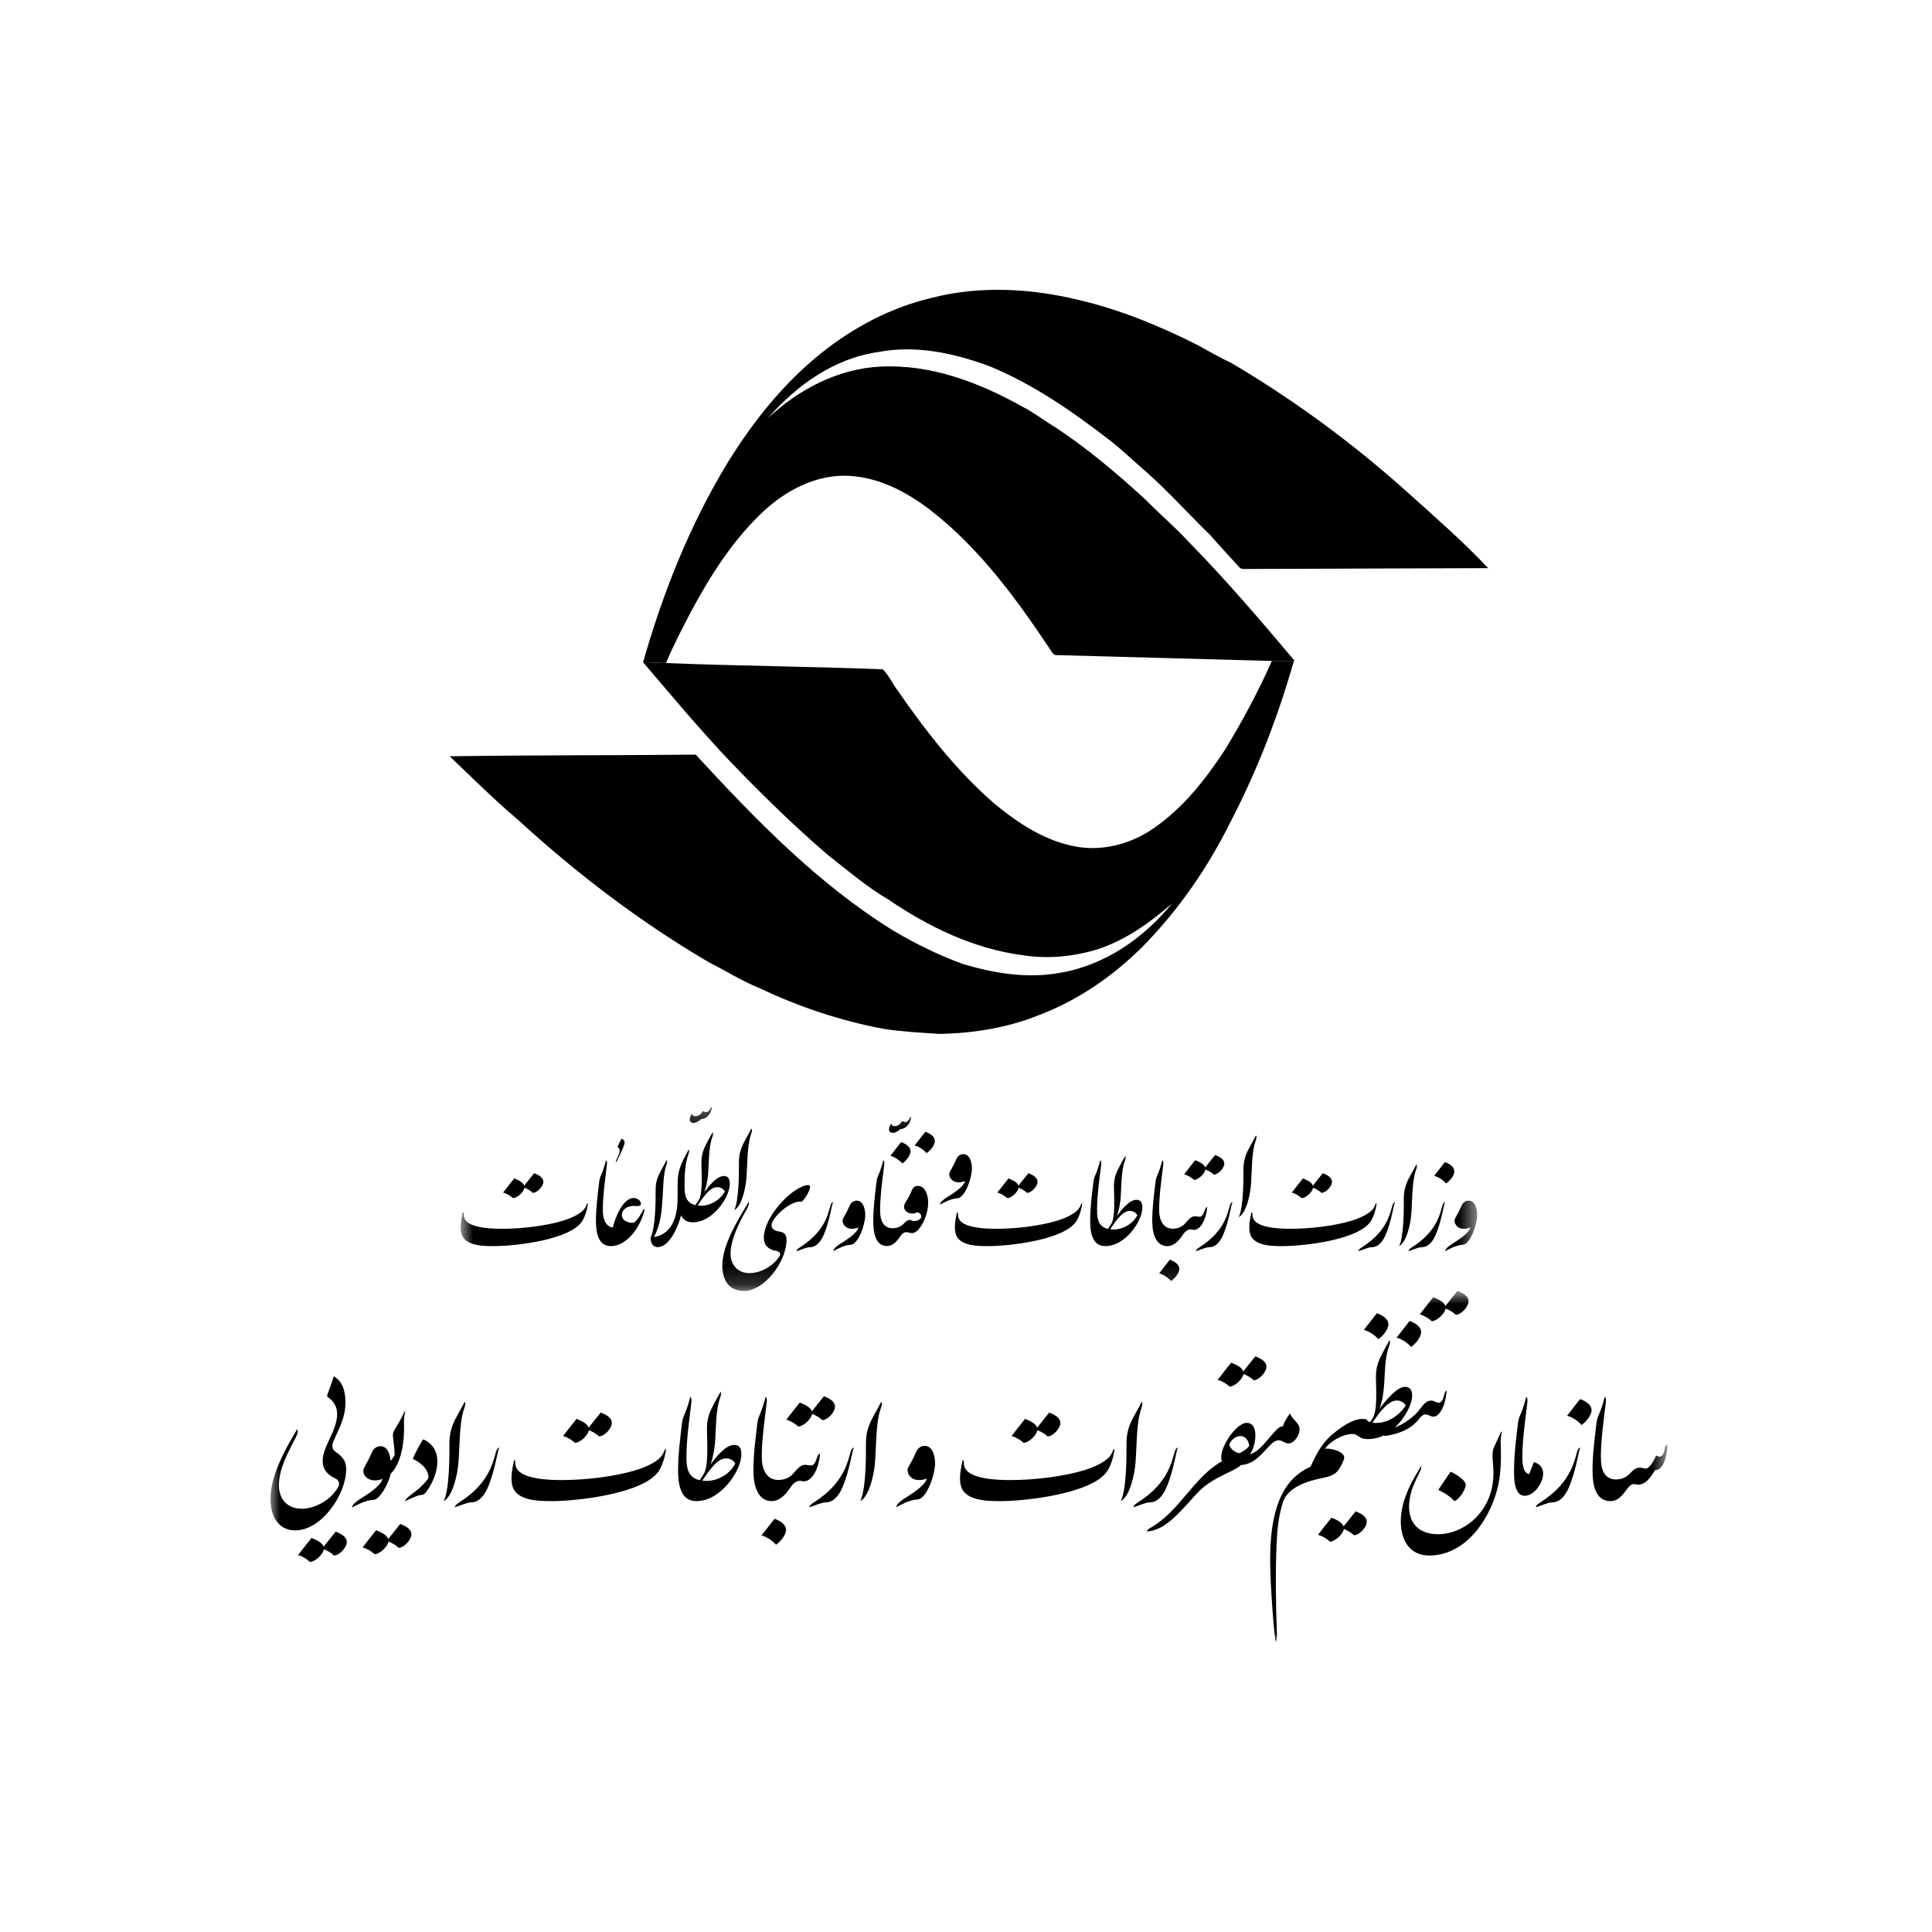 <?xml version="1.0" encoding="UTF-8"?> <svg xmlns="http://www.w3.org/2000/svg" width="100" height="100" viewBox="0 0 100 100" fill="none"><g clip-path="url(#clip0_9871_1505)"><path d="M48.278 15.404C50.745 14.776 53.399 14.928 55.867 15.534C57.986 16.031 60.034 16.875 61.966 17.849C62.548 18.174 63.13 18.499 63.759 18.802C67.018 20.728 70.067 22.979 72.861 25.489C74.281 26.766 75.724 28.022 77.028 29.407C72.861 29.428 68.694 29.428 64.527 29.45C64.388 29.45 64.224 29.472 64.131 29.342C63.642 28.801 63.13 28.26 62.641 27.697C61.547 26.636 60.523 25.489 59.383 24.472C58.707 23.888 58.078 23.282 57.38 22.741C55.471 21.269 53.469 19.884 51.211 18.953C49.395 18.282 47.416 17.849 45.484 18.217C43.156 18.542 41.201 19.97 39.734 21.659C41.294 20.187 43.343 19.083 45.578 18.975C48.185 18.845 50.676 19.797 52.887 21.031C53.492 21.334 54.005 21.745 54.587 22.091C56.263 23.195 57.776 24.472 59.243 25.814C59.988 26.572 60.802 27.264 61.524 28.043C63.456 30.013 65.248 32.112 67.018 34.212H66.971C66.576 34.212 66.203 34.212 65.831 34.212C62.129 34.103 58.451 34.017 54.75 33.909C54.494 33.952 54.424 33.692 54.307 33.541C52.585 30.965 50.722 28.411 48.208 26.442C46.928 25.446 45.368 24.624 43.692 24.624C42.132 24.624 40.689 25.403 39.594 26.398C37.965 27.892 36.778 29.775 35.754 31.679C35.311 32.545 34.846 33.411 34.473 34.32C34.077 34.298 33.682 34.298 33.286 34.276C34.31 30.684 35.707 27.156 37.686 23.909C38.989 21.81 40.549 19.84 42.528 18.261C44.181 16.94 46.136 15.901 48.278 15.404Z" fill="black"></path><path d="M33.285 34.276C33.681 34.298 34.077 34.298 34.473 34.32C38.197 34.471 41.945 34.493 45.693 34.644C45.996 34.947 46.182 35.358 46.438 35.705C47.905 37.826 49.511 39.904 51.49 41.613C52.7 42.609 54.097 43.54 55.703 43.821C57.124 44.081 58.637 43.648 59.777 42.825C61.291 41.765 62.431 40.293 63.409 38.8C64.317 37.306 65.132 35.791 65.83 34.211C66.203 34.211 66.575 34.211 66.971 34.211C66.156 37.068 65.085 39.86 63.711 42.501C62.525 44.903 60.988 47.132 59.079 49.059C57.566 50.552 55.774 51.786 53.772 52.543C52.165 53.193 50.419 53.474 48.673 53.517C47.719 53.452 46.741 53.409 45.763 53.257C43.529 52.846 41.34 52.11 39.291 51.136C38.383 50.769 37.569 50.249 36.707 49.816C33.123 47.717 29.84 45.206 26.814 42.436C25.58 41.397 24.439 40.25 23.275 39.146C27.535 39.081 31.773 39.103 36.009 39.059C39.105 42.414 42.318 45.747 46.276 48.193C47.416 48.864 48.603 49.448 49.86 49.903C51.467 50.379 53.166 50.66 54.842 50.357C57.194 49.968 59.218 48.539 60.662 46.764C59.544 47.738 58.287 48.647 56.844 49.123C55.61 49.513 54.26 49.643 52.98 49.448C50.419 49.123 48.068 47.977 45.996 46.57C44.855 45.899 43.878 45.055 42.853 44.254C41.084 42.739 39.431 41.116 37.825 39.449C36.242 37.783 34.776 36.029 33.285 34.276Z" fill="black"></path><mask id="mask0_9871_1505" style="mask-type:luminance" maskUnits="userSpaceOnUse" x="23" y="57" width="54" height="10"><path d="M76.462 57.295H23.841V66.819H76.462V57.295Z" fill="white"></path></mask><g mask="url(#mask0_9871_1505)"><path d="M74.804 64.757C74.958 64.68 75.375 64.443 75.674 64.433C75.725 64.433 75.813 64.417 75.885 64.355C76.205 64.087 76.421 63.397 76.457 62.974C76.477 62.696 76.4 62.17 76.04 62.145C75.901 62.134 75.762 62.212 75.684 62.34C75.519 62.696 75.514 62.706 75.313 63.072C75.241 63.206 75.318 63.392 75.442 63.495C75.612 63.644 75.911 63.618 76.107 63.536C76.024 63.866 75.396 64.232 75.123 64.407C75.01 64.489 74.824 64.608 74.804 64.757Z" fill="black"></path><path d="M74.5 63.385C74.587 63.096 74.665 62.761 74.742 62.401C74.752 62.339 74.768 62.277 74.804 62.22C74.706 62.22 74.66 62.39 74.639 62.473C74.603 62.602 74.567 62.736 74.521 62.859C74.263 63.606 73.748 64.137 73.084 64.56C73.012 64.606 72.903 64.678 72.903 64.761C73.078 64.709 73.424 64.555 73.583 64.555C74.139 64.555 74.361 63.828 74.5 63.385Z" fill="black"></path><path d="M74.788 60.149C74.603 60.381 74.459 60.567 74.232 60.861C74.484 60.922 74.752 61.134 74.85 61.257C75.02 61.144 75.277 60.855 75.277 60.629C75.277 60.397 75.046 60.247 74.788 60.149Z" fill="black"></path><path d="M73.156 60.562C73.084 60.696 72.991 60.855 72.893 61.046C72.739 61.365 72.661 61.659 72.661 62.046C72.667 62.623 72.661 63.999 72.419 64.499C72.821 64.282 73.006 63.319 73.042 62.906C73.104 62.242 73.073 61.154 73.29 60.562C73.346 60.407 73.352 60.309 73.31 60.273C73.259 60.366 73.207 60.464 73.156 60.562Z" fill="black"></path><path d="M71.909 63.385C71.997 63.096 72.074 62.761 72.151 62.401C72.162 62.339 72.177 62.277 72.213 62.22C72.116 62.22 72.069 62.39 72.049 62.473C72.013 62.602 71.976 62.736 71.93 62.859C71.673 63.606 71.158 64.137 70.493 64.56C70.421 64.606 70.313 64.678 70.313 64.761C70.488 64.709 70.833 64.555 70.993 64.555C71.549 64.555 71.77 63.828 71.909 63.385Z" fill="black"></path><path d="M70.951 63.211C71.106 62.974 71.229 62.562 71.255 62.273C71.224 62.278 71.193 62.319 71.162 62.407C71.013 62.809 70.349 63.061 69.952 63.185C69.071 63.453 67.825 63.602 66.81 63.602C66.491 63.602 66.197 63.587 65.94 63.556C65.559 63.51 64.807 63.376 64.828 62.871C64.832 62.794 64.817 62.757 64.776 62.747C64.725 62.984 64.663 63.268 64.663 63.53C64.663 63.644 64.678 63.757 64.704 63.855C64.884 64.51 65.883 64.499 66.429 64.499C67.485 64.494 70.323 64.18 70.951 63.211Z" fill="black"></path><path d="M68.469 60.727C68.299 60.933 68.15 61.124 67.954 61.371C67.897 61.181 67.604 61.062 67.439 60.995C67.248 61.232 67.089 61.433 66.862 61.727C67.048 61.773 67.254 61.902 67.372 62.015C67.588 62.015 67.928 61.701 67.965 61.48C68.129 61.536 68.299 61.644 68.397 61.742C68.629 61.742 68.943 61.402 68.943 61.17C68.943 60.944 68.701 60.815 68.469 60.727Z" fill="black"></path><path d="M64.853 59.062C64.781 59.196 64.689 59.356 64.591 59.547C64.436 59.866 64.359 60.16 64.359 60.546C64.364 61.123 64.359 62.499 64.117 62.999C64.519 62.783 64.704 61.819 64.74 61.407C64.802 60.742 64.771 59.655 64.987 59.062C65.044 58.907 65.049 58.809 65.008 58.773C64.956 58.866 64.905 58.964 64.853 59.062Z" fill="black"></path><path d="M63.499 63.385C63.586 63.096 63.663 62.761 63.741 62.401C63.751 62.339 63.767 62.277 63.803 62.22C63.705 62.22 63.658 62.39 63.638 62.473C63.602 62.602 63.566 62.736 63.519 62.859C63.262 63.606 62.747 64.137 62.082 64.56C62.01 64.606 61.902 64.678 61.902 64.761C62.077 64.709 62.422 64.555 62.582 64.555C63.138 64.555 63.36 63.828 63.499 63.385Z" fill="black"></path><path d="M62.897 59.783C62.726 59.989 62.577 60.18 62.381 60.427C62.325 60.237 62.031 60.118 61.866 60.051C61.676 60.288 61.516 60.489 61.29 60.783C61.475 60.829 61.681 60.958 61.8 61.072C62.016 61.072 62.356 60.757 62.392 60.536C62.557 60.592 62.726 60.7 62.824 60.798C63.056 60.798 63.37 60.458 63.37 60.226C63.37 60 63.128 59.871 62.897 59.783Z" fill="black"></path><path d="M61.228 63.907C61.305 63.794 61.428 63.639 61.624 63.634C61.686 63.634 61.722 63.66 61.779 63.66C62.252 63.66 62.479 62.83 62.479 62.48C62.33 62.48 62.345 62.979 62.093 62.979C61.995 62.979 61.933 62.954 61.845 62.954C61.588 62.954 61.434 63.252 61.269 63.397C61.13 63.52 60.924 63.598 60.718 63.598C60.172 63.603 59.996 63.103 59.996 62.629C59.801 62.562 59.682 62.753 59.641 63.191C59.641 64.134 59.996 64.5 60.409 64.5C60.784 64.5 61.037 64.191 61.228 63.907Z" fill="black"></path><path d="M60.553 65.199C60.367 65.431 60.223 65.617 59.997 65.91C60.249 65.972 60.517 66.183 60.615 66.307C60.785 66.194 61.042 65.905 61.042 65.678C61.042 65.447 60.81 65.297 60.553 65.199Z" fill="black"></path><path d="M59.641 63.19C59.847 63.149 59.966 62.968 59.996 62.628C59.996 61.902 60.115 61.077 60.203 60.34C60.229 60.17 60.208 60.077 60.161 60.057C60.069 60.422 59.986 60.644 59.868 60.922C59.837 60.989 59.822 61.082 59.806 61.196C59.729 61.855 59.641 62.52 59.641 63.19Z" fill="black"></path><path d="M58.441 63.891C58.776 63.545 59.127 62.983 59.127 62.484C59.127 62.288 59.065 62.102 58.828 62.102C58.441 62.102 58.029 62.643 57.813 62.937C57.921 62.628 57.978 62.278 57.998 62.071C58.05 61.479 58.024 60.618 58.22 60.097C58.266 59.964 58.272 59.871 58.24 59.84C58.112 60.061 57.983 60.298 57.87 60.525C57.726 60.809 57.658 61.072 57.658 61.412C57.658 61.865 57.741 62.973 57.529 63.329C57.473 63.422 57.406 63.514 57.349 63.607C56.829 63.494 56.783 63.04 56.783 62.628L56.427 63.19C56.427 63.762 56.525 64.499 57.2 64.499C57.705 64.499 58.117 64.225 58.441 63.891ZM57.463 63.623C57.859 63.035 58.137 62.679 58.478 62.679C58.663 62.679 58.791 62.767 58.869 62.896C58.606 63.416 57.968 63.71 57.463 63.623Z" fill="black"></path><path d="M56.427 63.19C56.633 63.149 56.752 62.968 56.783 62.628C56.783 61.902 56.901 61.077 56.989 60.34C57.015 60.17 56.994 60.077 56.948 60.057C56.855 60.422 56.773 60.644 56.654 60.922C56.623 60.989 56.608 61.082 56.592 61.196C56.515 61.855 56.427 62.52 56.427 63.19Z" fill="black"></path><path d="M55.711 63.211C55.866 62.974 55.99 62.562 56.015 62.273C55.984 62.278 55.954 62.319 55.922 62.407C55.773 62.809 55.109 63.061 54.712 63.185C53.832 63.453 52.585 63.602 51.571 63.602C51.251 63.602 50.958 63.587 50.7 63.556C50.319 63.51 49.567 63.376 49.587 62.871C49.593 62.794 49.578 62.757 49.536 62.747C49.485 62.984 49.423 63.268 49.423 63.53C49.423 63.644 49.438 63.757 49.464 63.855C49.644 64.51 50.643 64.499 51.19 64.499C52.245 64.494 55.083 64.18 55.711 63.211Z" fill="black"></path><path d="M53.229 60.727C53.059 60.933 52.91 61.124 52.714 61.371C52.657 61.181 52.364 61.062 52.199 60.995C52.008 61.232 51.849 61.433 51.622 61.727C51.807 61.773 52.014 61.902 52.132 62.015C52.348 62.015 52.688 61.701 52.724 61.48C52.889 61.536 53.059 61.644 53.157 61.742C53.389 61.742 53.703 61.402 53.703 61.17C53.703 60.944 53.461 60.815 53.229 60.727Z" fill="black"></path><path d="M48.651 62.351C48.805 62.273 49.222 62.036 49.521 62.026C49.572 62.026 49.66 62.01 49.732 61.949C50.052 61.681 50.268 60.99 50.304 60.568C50.324 60.289 50.247 59.764 49.887 59.738C49.748 59.727 49.608 59.805 49.531 59.934C49.366 60.289 49.361 60.3 49.16 60.665C49.088 60.799 49.166 60.985 49.289 61.088C49.459 61.237 49.758 61.212 49.954 61.129C49.871 61.459 49.243 61.825 48.97 62C48.856 62.083 48.671 62.201 48.651 62.351Z" fill="black"></path><path d="M47.502 61.382C47.373 61.382 47.276 61.439 47.214 61.573C47.023 62.011 47.075 61.892 46.848 62.269C46.627 62.676 47.121 62.944 47.482 62.743C47.595 62.769 47.688 62.856 47.693 62.995C47.6 63.202 47.296 63.253 47.116 63.145C46.967 63.346 46.941 63.567 47.203 63.825C47.317 63.825 47.425 63.758 47.523 63.655C47.842 63.315 48.043 62.712 48.043 62.253C48.043 61.923 47.924 61.382 47.502 61.382Z" fill="black"></path><path d="M47.898 58.578C47.713 58.81 47.569 58.996 47.342 59.289C47.595 59.351 47.863 59.562 47.96 59.686C48.13 59.573 48.388 59.284 48.388 59.057C48.388 58.825 48.156 58.676 47.898 58.578Z" fill="black"></path><path d="M47.203 63.824C47.358 63.556 47.275 63.236 47.116 63.143C46.915 63.143 46.843 63.288 46.709 63.401C46.549 63.53 46.374 63.571 46.219 63.576C45.555 63.576 45.555 62.855 45.555 62.628C45.437 62.813 45.318 62.999 45.2 63.19C45.2 63.674 45.261 64.493 45.905 64.493C46.245 64.493 46.441 64.215 46.637 63.942C46.714 63.839 46.801 63.777 46.904 63.777C47.018 63.777 47.074 63.824 47.203 63.824Z" fill="black"></path><path d="M46.642 59.114C46.457 59.346 46.312 59.532 46.086 59.825C46.338 59.887 46.606 60.099 46.704 60.222C46.874 60.109 47.131 59.82 47.131 59.593C47.131 59.362 46.9 59.212 46.642 59.114Z" fill="black"></path><path d="M45.2 63.19C45.406 63.149 45.524 62.968 45.555 62.628C45.555 61.902 45.673 61.077 45.761 60.34C45.787 60.17 45.766 60.077 45.72 60.057C45.627 60.422 45.545 60.644 45.426 60.922C45.395 60.989 45.38 61.082 45.364 61.196C45.287 61.855 45.2 62.52 45.2 63.19Z" fill="black"></path><path d="M47.159 57.81C47.159 58.088 46.922 58.438 46.603 58.438C46.469 58.567 46.34 58.634 46.212 58.634C46.083 58.634 46.016 58.572 46.016 58.454C46.016 58.382 46.052 58.284 46.119 58.165C46.135 58.165 46.14 58.186 46.155 58.212C46.181 58.268 46.237 58.289 46.31 58.289C46.449 58.289 46.572 58.206 46.67 58.067C46.691 58.041 46.711 58.026 46.732 58.026C46.763 58.062 46.804 58.078 46.855 58.078C46.948 58.078 47.031 57.995 47.103 57.851C47.118 57.825 47.139 57.81 47.159 57.81Z" fill="black"></path><path d="M43.13 64.757C43.284 64.68 43.701 64.443 44 64.433C44.051 64.433 44.139 64.417 44.211 64.355C44.53 64.087 44.747 63.397 44.783 62.974C44.803 62.696 44.726 62.17 44.366 62.145C44.227 62.134 44.087 62.212 44.01 62.34C43.845 62.696 43.84 62.706 43.639 63.072C43.567 63.206 43.645 63.392 43.768 63.495C43.938 63.644 44.237 63.618 44.432 63.536C44.35 63.866 43.722 64.232 43.449 64.407C43.336 64.489 43.15 64.608 43.13 64.757Z" fill="black"></path><path d="M42.825 63.385C42.913 63.096 42.99 62.761 43.067 62.401C43.078 62.339 43.093 62.277 43.129 62.22C43.031 62.22 42.985 62.39 42.964 62.473C42.928 62.602 42.892 62.736 42.846 62.859C42.588 63.606 42.073 64.137 41.409 64.56C41.337 64.606 41.229 64.678 41.229 64.761C41.404 64.709 41.749 64.555 41.909 64.555C42.465 64.555 42.686 63.828 42.825 63.385Z" fill="black"></path><path d="M38.505 66.819C39.602 66.819 40.709 65.262 40.709 64.195C40.709 63.917 40.627 63.793 40.343 63.747C40.096 63.706 39.936 63.608 39.936 63.438C39.936 63 40.905 62.196 41.368 62.196C41.404 62.196 41.445 62.201 41.481 62.206C41.646 62.108 41.924 61.629 41.93 61.428C41.93 61.351 41.894 61.34 41.816 61.34C41.729 61.34 41.626 61.371 41.512 61.418C40.673 61.783 39.545 63.093 39.535 64.061C39.535 64.391 39.694 64.659 40.178 64.747C40.297 64.773 40.41 64.829 40.374 64.974C40.065 65.515 39.385 65.906 38.762 65.896C38.16 65.886 37.814 65.437 37.814 64.896C37.814 64.206 38.216 63.35 38.587 62.706C38.649 62.598 38.819 62.309 38.752 62.206C38.227 63.098 37.387 64.396 37.387 65.51C37.387 66.195 37.681 66.819 38.505 66.819Z" fill="black"></path><path d="M38.742 58.701C38.669 58.835 38.577 58.995 38.479 59.186C38.324 59.505 38.247 59.799 38.247 60.185C38.252 60.763 38.247 62.139 38.005 62.639C38.407 62.422 38.592 61.458 38.628 61.046C38.69 60.381 38.659 59.294 38.875 58.701C38.932 58.547 38.937 58.449 38.896 58.413C38.844 58.505 38.793 58.603 38.742 58.701Z" fill="black"></path><path d="M37.088 62.659C37.423 62.313 37.773 61.752 37.773 61.252C37.773 61.056 37.711 60.87 37.474 60.87C37.088 60.87 36.676 61.411 36.46 61.705C36.568 61.396 36.625 61.045 36.645 60.839C36.697 60.247 36.671 59.386 36.867 58.866C36.913 58.732 36.918 58.639 36.887 58.608C36.759 58.83 36.63 59.067 36.517 59.293C36.372 59.577 36.305 59.84 36.305 60.18C36.305 60.633 36.388 61.741 36.177 62.097C36.12 62.19 36.053 62.282 35.996 62.375C35.476 62.262 35.43 61.808 35.43 61.396L35.075 61.958C35.075 62.53 35.172 63.267 35.847 63.267C36.352 63.267 36.764 62.994 37.088 62.659ZM36.11 62.391C36.506 61.803 36.784 61.447 37.124 61.447C37.31 61.447 37.438 61.535 37.516 61.664C37.253 62.184 36.614 62.478 36.11 62.391Z" fill="black"></path><path d="M35.074 61.958C35.074 62.819 34.873 63.876 33.849 64.025C34.188 63.412 34.255 62.675 34.297 61.984C34.328 61.417 34.338 60.716 34.492 60.299C34.539 60.16 34.544 60.072 34.513 60.041C34.462 60.124 34.415 60.211 34.369 60.299C34.307 60.412 34.224 60.557 34.142 60.727C33.998 61.01 33.931 61.273 33.936 61.613C33.936 62.216 33.931 63.535 33.673 64.056C33.673 64.391 33.833 64.551 34.039 64.551C34.673 64.551 35.126 63.422 35.244 62.927C35.301 62.654 35.244 62.335 35.074 61.958C35.28 61.964 35.399 61.773 35.43 61.397C35.43 60.881 35.45 60.248 35.625 59.768C35.677 59.629 35.682 59.541 35.646 59.505C35.6 59.593 35.553 59.681 35.502 59.768C35.08 60.562 35.069 60.85 35.074 61.567C35.074 61.685 35.074 61.814 35.074 61.958Z" fill="black"></path><path d="M36.846 57.295C36.846 57.573 36.609 57.924 36.29 57.924C36.156 58.053 36.027 58.12 35.898 58.12C35.77 58.12 35.703 58.058 35.703 57.939C35.703 57.867 35.739 57.769 35.806 57.651C35.821 57.651 35.826 57.671 35.842 57.697C35.867 57.754 35.924 57.774 35.996 57.774C36.135 57.774 36.259 57.692 36.357 57.553C36.377 57.527 36.398 57.511 36.419 57.511C36.449 57.547 36.491 57.563 36.542 57.563C36.635 57.563 36.717 57.48 36.789 57.336C36.805 57.31 36.825 57.295 36.846 57.295Z" fill="black"></path><path d="M31.717 63.54C31.294 63.457 31.202 63.019 31.202 62.628L30.846 63.189C30.846 63.803 30.965 64.498 31.614 64.498C32.484 64.498 33.143 63.468 33.344 62.705C33.354 62.674 33.375 62.581 33.318 62.581C33.236 62.757 32.963 63.215 32.798 63.292C32.541 63.308 32.19 63.189 32.19 62.896C32.19 62.566 32.515 62.416 32.803 62.416C32.927 62.416 33.174 62.478 33.174 62.303C33.174 62.128 32.958 62.009 32.798 62.009C32.226 62.009 31.825 63.081 31.717 63.54Z" fill="black"></path><path d="M30.846 63.19C31.052 63.149 31.171 62.968 31.202 62.628C31.202 61.902 31.32 61.077 31.408 60.34C31.433 60.17 31.413 60.077 31.366 60.057C31.274 60.422 31.191 60.644 31.073 60.922C31.042 60.989 31.026 61.082 31.011 61.196C30.934 61.855 30.846 62.52 30.846 63.19Z" fill="black"></path><path d="M31.959 59.366C32.098 59.083 32.164 58.944 32.164 58.944C32.267 58.965 32.329 59.042 32.329 59.145C32.329 59.32 31.989 59.959 31.897 60.16C31.861 60.119 31.892 60.052 31.912 60.011C31.989 59.841 32.206 59.49 31.959 59.366Z" fill="black"></path><path d="M30.13 63.211C30.285 62.974 30.408 62.562 30.434 62.273C30.403 62.278 30.372 62.319 30.341 62.407C30.192 62.809 29.527 63.061 29.131 63.185C28.25 63.453 27.004 63.602 25.989 63.602C25.67 63.602 25.376 63.587 25.119 63.556C24.738 63.51 23.986 63.376 24.006 62.871C24.012 62.794 23.996 62.757 23.955 62.747C23.903 62.984 23.842 63.268 23.842 63.53C23.842 63.644 23.857 63.757 23.883 63.855C24.063 64.51 25.062 64.499 25.608 64.499C26.664 64.494 29.502 64.18 30.13 63.211Z" fill="black"></path><path d="M27.648 60.727C27.478 60.933 27.328 61.124 27.133 61.371C27.076 61.181 26.782 61.062 26.618 60.995C26.427 61.232 26.267 61.433 26.041 61.727C26.226 61.773 26.432 61.902 26.551 62.015C26.767 62.015 27.107 61.701 27.143 61.48C27.308 61.536 27.478 61.644 27.576 61.742C27.807 61.742 28.122 61.402 28.122 61.17C28.122 60.944 27.879 60.815 27.648 60.727Z" fill="black"></path></g><mask id="mask1_9871_1505" style="mask-type:luminance" maskUnits="userSpaceOnUse" x="14" y="66" width="73" height="20"><path d="M86.303 66.819H14V85.001H86.303V66.819Z" fill="white"></path></mask><g mask="url(#mask1_9871_1505)"><path d="M84.373 76.257C84.154 76.495 83.904 76.57 83.667 76.576C83.004 76.583 82.86 76.013 82.86 75.425C82.573 75.875 82.429 76.107 82.429 76.107C82.429 76.808 82.554 77.697 83.36 77.697C84.029 77.697 84.198 76.814 84.566 76.814C84.629 76.814 84.704 76.846 84.773 76.846C85.197 76.846 85.423 76.47 85.672 76.094C86.172 76.094 86.303 75.143 86.303 74.768C86.254 74.774 86.197 74.849 86.179 74.937C86.148 75.149 86.072 75.394 85.904 75.394C85.835 75.394 85.785 75.375 85.748 75.337C85.71 75.337 85.691 75.4 85.66 75.475C85.579 75.65 85.36 76.019 85.173 76.019C85.085 76.001 84.96 75.963 84.879 75.963C84.673 75.963 84.51 76.107 84.373 76.257Z" fill="black"></path><path d="M82.429 76.107C82.679 76.057 82.823 75.838 82.86 75.425C82.86 74.542 83.004 73.541 83.111 72.646C83.142 72.439 83.117 72.327 83.06 72.302C82.948 72.746 82.848 73.015 82.704 73.353C82.667 73.435 82.648 73.547 82.629 73.685C82.536 74.486 82.429 75.293 82.429 76.107Z" fill="black"></path><path d="M81.436 76.344C81.542 75.994 81.636 75.587 81.729 75.149C81.742 75.074 81.761 74.999 81.805 74.93C81.685 74.93 81.629 75.136 81.605 75.236C81.561 75.393 81.517 75.556 81.461 75.706C81.148 76.613 80.523 77.258 79.717 77.771C79.63 77.828 79.498 77.915 79.498 78.015C79.711 77.953 80.13 77.765 80.323 77.765C80.998 77.765 81.267 76.882 81.436 76.344Z" fill="black"></path><path d="M81.785 72.414C81.561 72.695 81.386 72.921 81.111 73.277C81.417 73.352 81.742 73.609 81.861 73.759C82.067 73.621 82.379 73.271 82.379 72.996C82.379 72.714 82.098 72.532 81.785 72.414Z" fill="black"></path><path d="M79.149 76.301C78.905 76.257 78.798 75.976 78.798 75.425C78.511 75.875 78.367 76.107 78.367 76.107C78.367 76.401 78.336 77.428 78.924 77.421C79.424 77.421 79.873 76.727 79.873 76.276C79.873 75.969 79.711 75.769 79.392 75.681C79.311 75.888 79.23 76.094 79.149 76.301Z" fill="black"></path><path d="M78.367 76.107C78.617 76.057 78.761 75.838 78.798 75.425C78.798 74.542 78.942 73.541 79.048 72.646C79.079 72.439 79.054 72.327 78.998 72.302C78.886 72.746 78.786 73.015 78.642 73.353C78.605 73.435 78.586 73.547 78.567 73.685C78.473 74.486 78.367 75.293 78.367 76.107Z" fill="black"></path><path d="M77.673 74.155C77.455 74.643 77.336 74.894 77.336 74.894C77.242 75.075 77.236 75.382 77.279 75.795C77.523 78.148 75.792 79.412 74.436 79.412C73.292 79.412 72.774 78.655 72.974 77.541C73.068 77.009 73.274 76.621 73.499 76.158C73.561 76.026 73.574 75.939 73.543 75.889C73.543 75.889 73.499 75.976 73.405 76.139C72.924 76.915 72.505 77.823 72.505 78.749C72.505 79.688 72.943 80.514 73.974 80.514C75.817 80.508 77.048 78.743 77.486 77.128C77.686 76.402 77.711 75.607 77.673 74.687C77.667 74.518 77.692 74.274 77.742 74.099C77.717 74.099 77.692 74.117 77.673 74.155Z" fill="black"></path><path d="M75.08 76.176C74.655 76.808 74.443 77.121 74.443 77.121C74.792 77.277 75.074 77.471 75.28 77.697C75.486 77.647 75.867 77.127 75.867 76.839C75.867 76.658 75.474 76.351 75.08 76.176Z" fill="black"></path><path d="M75.436 66.819C75.23 67.069 75.049 67.301 74.811 67.601C74.743 67.37 74.386 67.226 74.186 67.144C73.955 67.432 73.761 67.676 73.486 68.033C73.711 68.089 73.961 68.246 74.105 68.383C74.367 68.383 74.78 68.002 74.823 67.733C75.023 67.802 75.23 67.933 75.349 68.052C75.63 68.052 76.011 67.639 76.011 67.357C76.011 67.082 75.718 66.925 75.436 66.819Z" fill="black"></path><path d="M71.805 74.31C72.593 74.173 73.118 73.885 73.474 73.409C73.574 73.29 73.674 73.209 73.78 73.209C73.93 73.209 74.049 73.328 74.186 73.328C74.474 73.328 74.73 72.883 74.817 72.408C74.849 72.276 74.861 72.107 74.893 71.982C74.83 71.976 74.786 72.089 74.762 72.151C74.724 72.283 74.668 72.602 74.48 72.602C74.324 72.602 74.23 72.495 74.08 72.495C73.837 72.495 73.668 72.696 73.511 72.915C73.237 73.303 72.58 73.791 72.124 73.897C71.799 73.897 71.637 74.085 71.637 74.317C71.668 74.323 71.737 74.317 71.805 74.31Z" fill="black"></path><path d="M72.962 68.372C72.737 68.654 72.562 68.879 72.287 69.236C72.593 69.311 72.918 69.567 73.037 69.718C73.243 69.58 73.555 69.23 73.555 68.954C73.555 68.672 73.274 68.491 72.962 68.372Z" fill="black"></path><path d="M71.268 67.971C71.043 68.253 70.868 68.478 70.593 68.835C70.899 68.91 71.224 69.167 71.343 69.317C71.549 69.179 71.862 68.829 71.862 68.553C71.862 68.272 71.58 68.09 71.268 67.971Z" fill="black"></path><path d="M70.812 74.487C70.974 74.249 71.005 73.954 70.912 73.61C70.837 73.585 70.774 73.554 70.737 73.473C70.65 73.454 70.587 73.441 70.525 73.441C70.087 73.441 69.55 73.779 69.219 74.036C68.506 74.568 68.2 75.094 67.844 75.907C68.081 75.838 68.331 75.525 68.575 74.987C68.868 74.587 69.493 74.23 70.006 74.224C70.312 74.217 70.299 74.493 70.812 74.487ZM72.337 73.748C72.731 73.335 73.093 72.697 73.093 72.221C73.093 71.989 72.999 71.783 72.724 71.783C72.337 71.783 71.793 72.39 71.399 72.922C71.568 72.484 71.618 72.027 71.649 71.564C71.687 70.925 71.693 70.243 71.893 69.692C71.956 69.53 71.962 69.417 71.918 69.379C71.762 69.648 71.606 69.936 71.468 70.212C71.293 70.562 71.218 70.875 71.218 71.288C71.218 71.845 71.312 72.959 71.056 73.391C71.012 73.466 70.962 73.535 70.912 73.61C70.756 73.879 70.718 74.174 70.812 74.487C71.456 74.474 71.918 74.199 72.337 73.748ZM71.037 73.642C71.468 72.997 71.887 72.49 72.299 72.49C72.499 72.49 72.662 72.578 72.762 72.753C72.468 73.178 71.887 73.729 71.037 73.642Z" fill="black"></path><path d="M70.168 78.229C69.962 78.479 69.781 78.711 69.543 79.011C69.475 78.78 69.118 78.636 68.918 78.555C68.687 78.842 68.493 79.086 68.218 79.443C68.444 79.499 68.693 79.656 68.837 79.794C69.1 79.794 69.512 79.412 69.556 79.143C69.756 79.212 69.962 79.343 70.081 79.462C70.362 79.462 70.743 79.049 70.743 78.767C70.743 78.492 70.45 78.335 70.168 78.229Z" fill="black"></path><path d="M67.844 75.907C67.243 76.183 66.856 76.552 66.575 76.971C65.594 78.436 65.712 80.77 65.8 82.373C65.875 83.637 65.956 84.513 66.025 85.001C66.1 84.945 66.087 84.713 66.094 84.638C66.037 83.105 66.012 81.459 66.075 79.957C66.106 79.193 66.175 78.498 66.4 77.76C66.662 76.953 67.718 76.646 68.468 76.496C68.724 76.452 69.031 76.364 69.206 76.17C69.381 75.976 69.481 75.751 69.562 75.532C69.699 75.15 68.875 74.937 68.575 74.987C68.368 74.987 68.031 75.494 67.844 75.907Z" fill="black"></path><path d="M66.412 73.817C65.987 73.804 65.406 75.081 64.694 75.275C64.194 75.275 64.106 75.463 64.106 75.838C64.912 75.838 65.269 75.275 65.812 74.731C65.931 74.618 66.063 74.549 66.187 74.549C66.35 74.549 66.45 74.662 66.6 74.699C66.787 74.749 66.981 74.649 67.15 74.368C67.306 74.092 67.318 73.848 67.106 73.617C66.931 73.429 66.812 73.285 66.769 73.16C66.631 73.347 66.456 73.623 66.412 73.817Z" fill="black"></path><path d="M64.106 75.838C64.375 75.775 64.694 75.513 64.694 75.275C65.006 74.887 65.194 73.647 64.531 73.647C63.944 73.647 63 75.112 63.251 75.632C61.757 76.476 61.057 78.241 59.526 79.093C59.445 79.143 59.382 79.199 59.351 79.262C59.882 79.262 60.395 78.905 60.832 78.492C61.413 77.935 61.707 77.54 62.069 77.177C62.425 76.827 62.851 76.558 63.675 76.17C63.925 76.057 64.175 75.894 64.225 75.832C64.182 75.826 64.15 75.832 64.106 75.838ZM64.132 75.218C63.906 75.162 63.688 75.006 63.626 74.774C63.825 74.255 64.544 74.092 64.663 74.83C64.575 74.987 64.269 75.181 64.132 75.218Z" fill="black"></path><path d="M64.975 70.206C64.769 70.456 64.588 70.688 64.35 70.988C64.282 70.756 63.925 70.612 63.725 70.531C63.494 70.819 63.3 71.063 63.025 71.42C63.251 71.476 63.5 71.633 63.644 71.77C63.906 71.77 64.319 71.388 64.363 71.119C64.563 71.188 64.769 71.32 64.888 71.439C65.169 71.439 65.55 71.025 65.55 70.744C65.55 70.468 65.257 70.312 64.975 70.206Z" fill="black"></path><path d="M60.607 76.344C60.713 75.994 60.807 75.587 60.9 75.149C60.913 75.074 60.932 74.999 60.975 74.93C60.857 74.93 60.8 75.136 60.775 75.236C60.732 75.393 60.688 75.556 60.632 75.706C60.319 76.613 59.694 77.258 58.888 77.771C58.801 77.828 58.67 77.915 58.67 78.015C58.882 77.953 59.301 77.765 59.494 77.765C60.169 77.765 60.438 76.882 60.607 76.344Z" fill="black"></path><path d="M58.907 72.915C58.819 73.078 58.707 73.272 58.588 73.503C58.401 73.891 58.307 74.248 58.307 74.718C58.313 75.418 58.307 77.09 58.013 77.697C58.501 77.434 58.726 76.263 58.77 75.763C58.844 74.955 58.807 73.635 59.07 72.915C59.138 72.727 59.145 72.608 59.094 72.564C59.032 72.677 58.97 72.796 58.907 72.915Z" fill="black"></path><path d="M57.32 76.132C57.507 75.844 57.657 75.344 57.688 74.993C57.651 74.999 57.613 75.049 57.576 75.156C57.395 75.644 56.589 75.951 56.107 76.101C55.039 76.426 53.526 76.608 52.295 76.608C51.908 76.608 51.552 76.589 51.239 76.552C50.777 76.495 49.864 76.332 49.889 75.719C49.895 75.625 49.877 75.582 49.827 75.569C49.764 75.857 49.689 76.201 49.689 76.52C49.689 76.658 49.708 76.796 49.739 76.915C49.958 77.71 51.17 77.697 51.833 77.697C53.114 77.691 56.557 77.309 57.32 76.132Z" fill="black"></path><path d="M54.307 73.115C54.101 73.366 53.92 73.597 53.683 73.898C53.614 73.666 53.258 73.522 53.058 73.441C52.827 73.729 52.633 73.973 52.358 74.329C52.583 74.386 52.833 74.542 52.977 74.68C53.239 74.68 53.651 74.298 53.695 74.029C53.895 74.098 54.101 74.229 54.22 74.348C54.501 74.348 54.883 73.935 54.883 73.653C54.883 73.378 54.589 73.222 54.307 73.115Z" fill="black"></path><path d="M46.39 78.01C46.577 77.916 47.083 77.628 47.446 77.616C47.508 77.616 47.615 77.597 47.702 77.522C48.09 77.197 48.352 76.358 48.396 75.845C48.421 75.507 48.327 74.868 47.89 74.837C47.721 74.825 47.552 74.918 47.458 75.075C47.258 75.507 47.252 75.519 47.008 75.964C46.921 76.126 47.015 76.352 47.165 76.477C47.371 76.658 47.733 76.627 47.971 76.527C47.871 76.927 47.108 77.372 46.777 77.585C46.64 77.685 46.415 77.829 46.39 78.01Z" fill="black"></path><path d="M45.421 72.915C45.334 73.078 45.221 73.272 45.102 73.503C44.915 73.891 44.821 74.248 44.821 74.718C44.828 75.418 44.821 77.09 44.528 77.697C45.015 77.434 45.24 76.263 45.284 75.763C45.359 74.955 45.321 73.635 45.584 72.915C45.653 72.727 45.659 72.608 45.609 72.564C45.546 72.677 45.484 72.796 45.421 72.915Z" fill="black"></path><path d="M43.834 76.344C43.94 75.994 44.034 75.587 44.127 75.149C44.14 75.074 44.159 74.999 44.202 74.93C44.084 74.93 44.027 75.136 44.002 75.236C43.959 75.393 43.915 75.556 43.859 75.706C43.546 76.613 42.921 77.258 42.115 77.771C42.028 77.828 41.896 77.915 41.896 78.015C42.109 77.953 42.528 77.765 42.721 77.765C43.396 77.765 43.665 76.882 43.834 76.344Z" fill="black"></path><path d="M42.646 72.271C42.44 72.521 42.259 72.753 42.022 73.053C41.953 72.822 41.597 72.678 41.397 72.596C41.165 72.884 40.972 73.128 40.697 73.485C40.922 73.541 41.172 73.698 41.315 73.836C41.578 73.836 41.99 73.454 42.034 73.185C42.234 73.254 42.44 73.385 42.559 73.504C42.84 73.504 43.221 73.091 43.221 72.809C43.221 72.534 42.928 72.377 42.646 72.271Z" fill="black"></path><path d="M40.921 76.977C41.015 76.84 41.165 76.652 41.403 76.646C41.478 76.646 41.521 76.677 41.59 76.677C42.165 76.677 42.44 75.669 42.44 75.244C42.259 75.244 42.278 75.851 41.971 75.851C41.853 75.851 41.778 75.819 41.671 75.819C41.359 75.819 41.171 76.183 40.971 76.358C40.803 76.508 40.553 76.602 40.303 76.602C39.64 76.608 39.428 76.001 39.428 75.425C39.19 75.344 39.047 75.575 38.997 76.107C38.997 77.253 39.428 77.697 39.928 77.697C40.384 77.697 40.69 77.322 40.921 76.977Z" fill="black"></path><path d="M40.091 78.61C39.866 78.892 39.691 79.117 39.416 79.474C39.722 79.549 40.047 79.806 40.166 79.956C40.372 79.818 40.684 79.468 40.684 79.192C40.684 78.911 40.403 78.729 40.091 78.61Z" fill="black"></path><path d="M38.997 76.107C39.247 76.057 39.39 75.838 39.428 75.425C39.428 74.542 39.572 73.541 39.678 72.646C39.709 72.439 39.684 72.327 39.628 72.302C39.515 72.746 39.415 73.015 39.272 73.353C39.234 73.435 39.215 73.547 39.197 73.685C39.103 74.486 38.997 75.293 38.997 76.107Z" fill="black"></path><path d="M37.541 76.959C37.947 76.54 38.372 75.857 38.372 75.25C38.372 75.012 38.297 74.787 38.009 74.787C37.541 74.787 37.041 75.444 36.778 75.801C36.91 75.425 36.978 75 37.003 74.75C37.066 74.03 37.035 72.985 37.272 72.353C37.328 72.19 37.334 72.077 37.297 72.04C37.141 72.309 36.984 72.597 36.847 72.872C36.672 73.216 36.591 73.535 36.591 73.948C36.591 74.499 36.691 75.845 36.435 76.277C36.366 76.389 36.285 76.502 36.216 76.615C35.585 76.477 35.529 75.926 35.529 75.425L35.097 76.108C35.097 76.802 35.216 77.697 36.035 77.697C36.647 77.697 37.147 77.366 37.541 76.959ZM36.353 76.633C36.834 75.92 37.172 75.488 37.584 75.488C37.809 75.488 37.966 75.594 38.059 75.751C37.741 76.383 36.966 76.74 36.353 76.633Z" fill="black"></path><path d="M35.097 76.107C35.347 76.057 35.491 75.838 35.529 75.425C35.529 74.542 35.672 73.541 35.779 72.646C35.81 72.439 35.785 72.327 35.728 72.302C35.616 72.746 35.516 73.015 35.372 73.353C35.335 73.435 35.316 73.547 35.297 73.685C35.203 74.486 35.097 75.293 35.097 76.107Z" fill="black"></path><path d="M34.104 76.132C34.291 75.844 34.441 75.344 34.473 74.993C34.435 74.999 34.398 75.049 34.36 75.156C34.179 75.644 33.373 75.951 32.892 76.101C31.823 76.426 30.311 76.608 29.079 76.608C28.692 76.608 28.336 76.589 28.023 76.552C27.561 76.495 26.649 76.332 26.674 75.719C26.68 75.625 26.661 75.582 26.611 75.569C26.549 75.857 26.474 76.201 26.474 76.52C26.474 76.658 26.492 76.796 26.524 76.915C26.742 77.71 27.955 77.697 28.617 77.697C29.898 77.691 33.342 77.309 34.104 76.132Z" fill="black"></path><path d="M31.092 73.115C30.886 73.366 30.704 73.597 30.467 73.898C30.398 73.666 30.042 73.522 29.842 73.441C29.611 73.729 29.417 73.973 29.142 74.329C29.367 74.386 29.617 74.542 29.761 74.68C30.023 74.68 30.436 74.298 30.479 74.029C30.679 74.098 30.886 74.229 31.004 74.348C31.286 74.348 31.667 73.935 31.667 73.653C31.667 73.378 31.373 73.222 31.092 73.115Z" fill="black"></path><path d="M25.48 76.344C25.586 75.994 25.68 75.587 25.774 75.149C25.786 75.074 25.805 74.999 25.849 74.93C25.73 74.93 25.674 75.136 25.649 75.236C25.605 75.393 25.561 75.556 25.505 75.706C25.192 76.613 24.567 77.258 23.761 77.771C23.674 77.828 23.543 77.915 23.543 78.015C23.755 77.953 24.174 77.765 24.367 77.765C25.043 77.765 25.311 76.882 25.48 76.344Z" fill="black"></path><path d="M23.861 72.915C23.774 73.078 23.661 73.272 23.543 73.503C23.355 73.891 23.262 74.248 23.262 74.718C23.268 75.418 23.262 77.09 22.968 77.697C23.455 77.434 23.68 76.263 23.724 75.763C23.799 74.955 23.761 73.635 24.024 72.915C24.093 72.727 24.099 72.608 24.049 72.564C23.986 72.677 23.924 72.796 23.861 72.915Z" fill="black"></path><path d="M22.18 76.495C21.949 76.833 21.662 77.083 21.255 77.383C21.137 77.471 20.974 77.602 20.974 77.696C21.355 77.527 21.637 77.377 21.818 77.377C21.924 77.377 22.012 77.289 22.068 77.208C22.661 76.426 23.043 74.986 21.899 74.498C21.73 74.767 21.499 75.186 21.368 75.506C21.986 75.825 22.174 76.157 22.18 76.495Z" fill="black"></path><path d="M18.218 78.028C18.406 77.934 18.912 77.647 19.274 77.64C19.337 77.64 19.443 77.622 19.53 77.546C19.818 77.309 20.112 76.745 20.224 76.282C20.693 75.813 20.893 74.93 20.912 74.085C20.918 73.935 20.912 73.785 20.912 73.641C20.905 73.466 20.93 73.228 20.974 73.053C20.949 73.053 20.93 73.072 20.912 73.109C20.762 73.441 20.605 73.71 20.412 74.023C20.343 74.129 20.324 74.248 20.343 74.392C20.38 74.699 20.418 74.993 20.43 75.306C20.374 75.412 20.305 75.519 20.218 75.619C20.187 75.312 20.087 74.855 19.693 74.855C19.53 74.855 19.381 74.943 19.287 75.093C19.087 75.531 19.081 75.544 18.843 75.982C18.818 76.026 18.806 76.07 18.806 76.12C18.806 76.439 19.099 76.626 19.393 76.626C19.537 76.626 19.687 76.595 19.799 76.545C19.699 76.952 18.943 77.39 18.606 77.609C18.474 77.703 18.243 77.847 18.218 78.028Z" fill="black"></path><path d="M20.718 78.88C20.512 79.13 20.331 79.362 20.093 79.662C20.024 79.431 19.668 79.287 19.468 79.205C19.237 79.493 19.043 79.737 18.768 80.094C18.993 80.15 19.243 80.307 19.387 80.445C19.649 80.445 20.062 80.063 20.105 79.794C20.305 79.862 20.512 79.994 20.631 80.113C20.912 80.113 21.293 79.7 21.293 79.418C21.293 79.143 20.999 78.986 20.718 78.88Z" fill="black"></path><path d="M15.281 79.212C16.656 79.212 17.918 77.341 17.918 76.051C17.918 75.669 17.787 75.432 17.381 75.156C17.175 75.012 17.168 74.825 17.256 74.612C17.556 73.904 17.881 73.391 17.881 72.584C17.881 72.027 17.737 71.489 17.275 71.238C17.212 71.445 17.112 71.745 16.987 72.064C16.95 72.177 16.906 72.271 16.956 72.302C17.312 72.553 17.45 72.859 17.45 73.191C17.45 74.048 16.7 74.875 16.7 75.613C16.7 76.001 16.881 76.302 17.35 76.521C17.537 76.602 17.606 76.79 17.506 76.965C17.175 77.572 16.375 78.092 15.619 78.092C14.85 78.085 14.412 77.578 14.437 76.802C14.475 75.907 14.944 75.131 15.331 74.355C15.394 74.236 15.431 74.092 15.387 73.967C14.787 74.969 14 76.339 14 77.597C14 78.404 14.356 79.212 15.281 79.212Z" fill="black"></path><path d="M17.374 79.279C17.168 79.53 16.987 79.761 16.749 80.062C16.681 79.83 16.324 79.686 16.125 79.605C15.893 79.893 15.7 80.137 15.425 80.493C15.649 80.55 15.899 80.706 16.043 80.844C16.306 80.844 16.718 80.462 16.762 80.193C16.962 80.262 17.168 80.393 17.287 80.512C17.568 80.512 17.949 80.099 17.949 79.818C17.949 79.542 17.655 79.386 17.374 79.279Z" fill="black"></path></g></g><defs><clipPath id="clip0_9871_1505"><rect width="72.303" height="70" fill="white" transform="translate(14 15)"></rect></clipPath></defs></svg> 